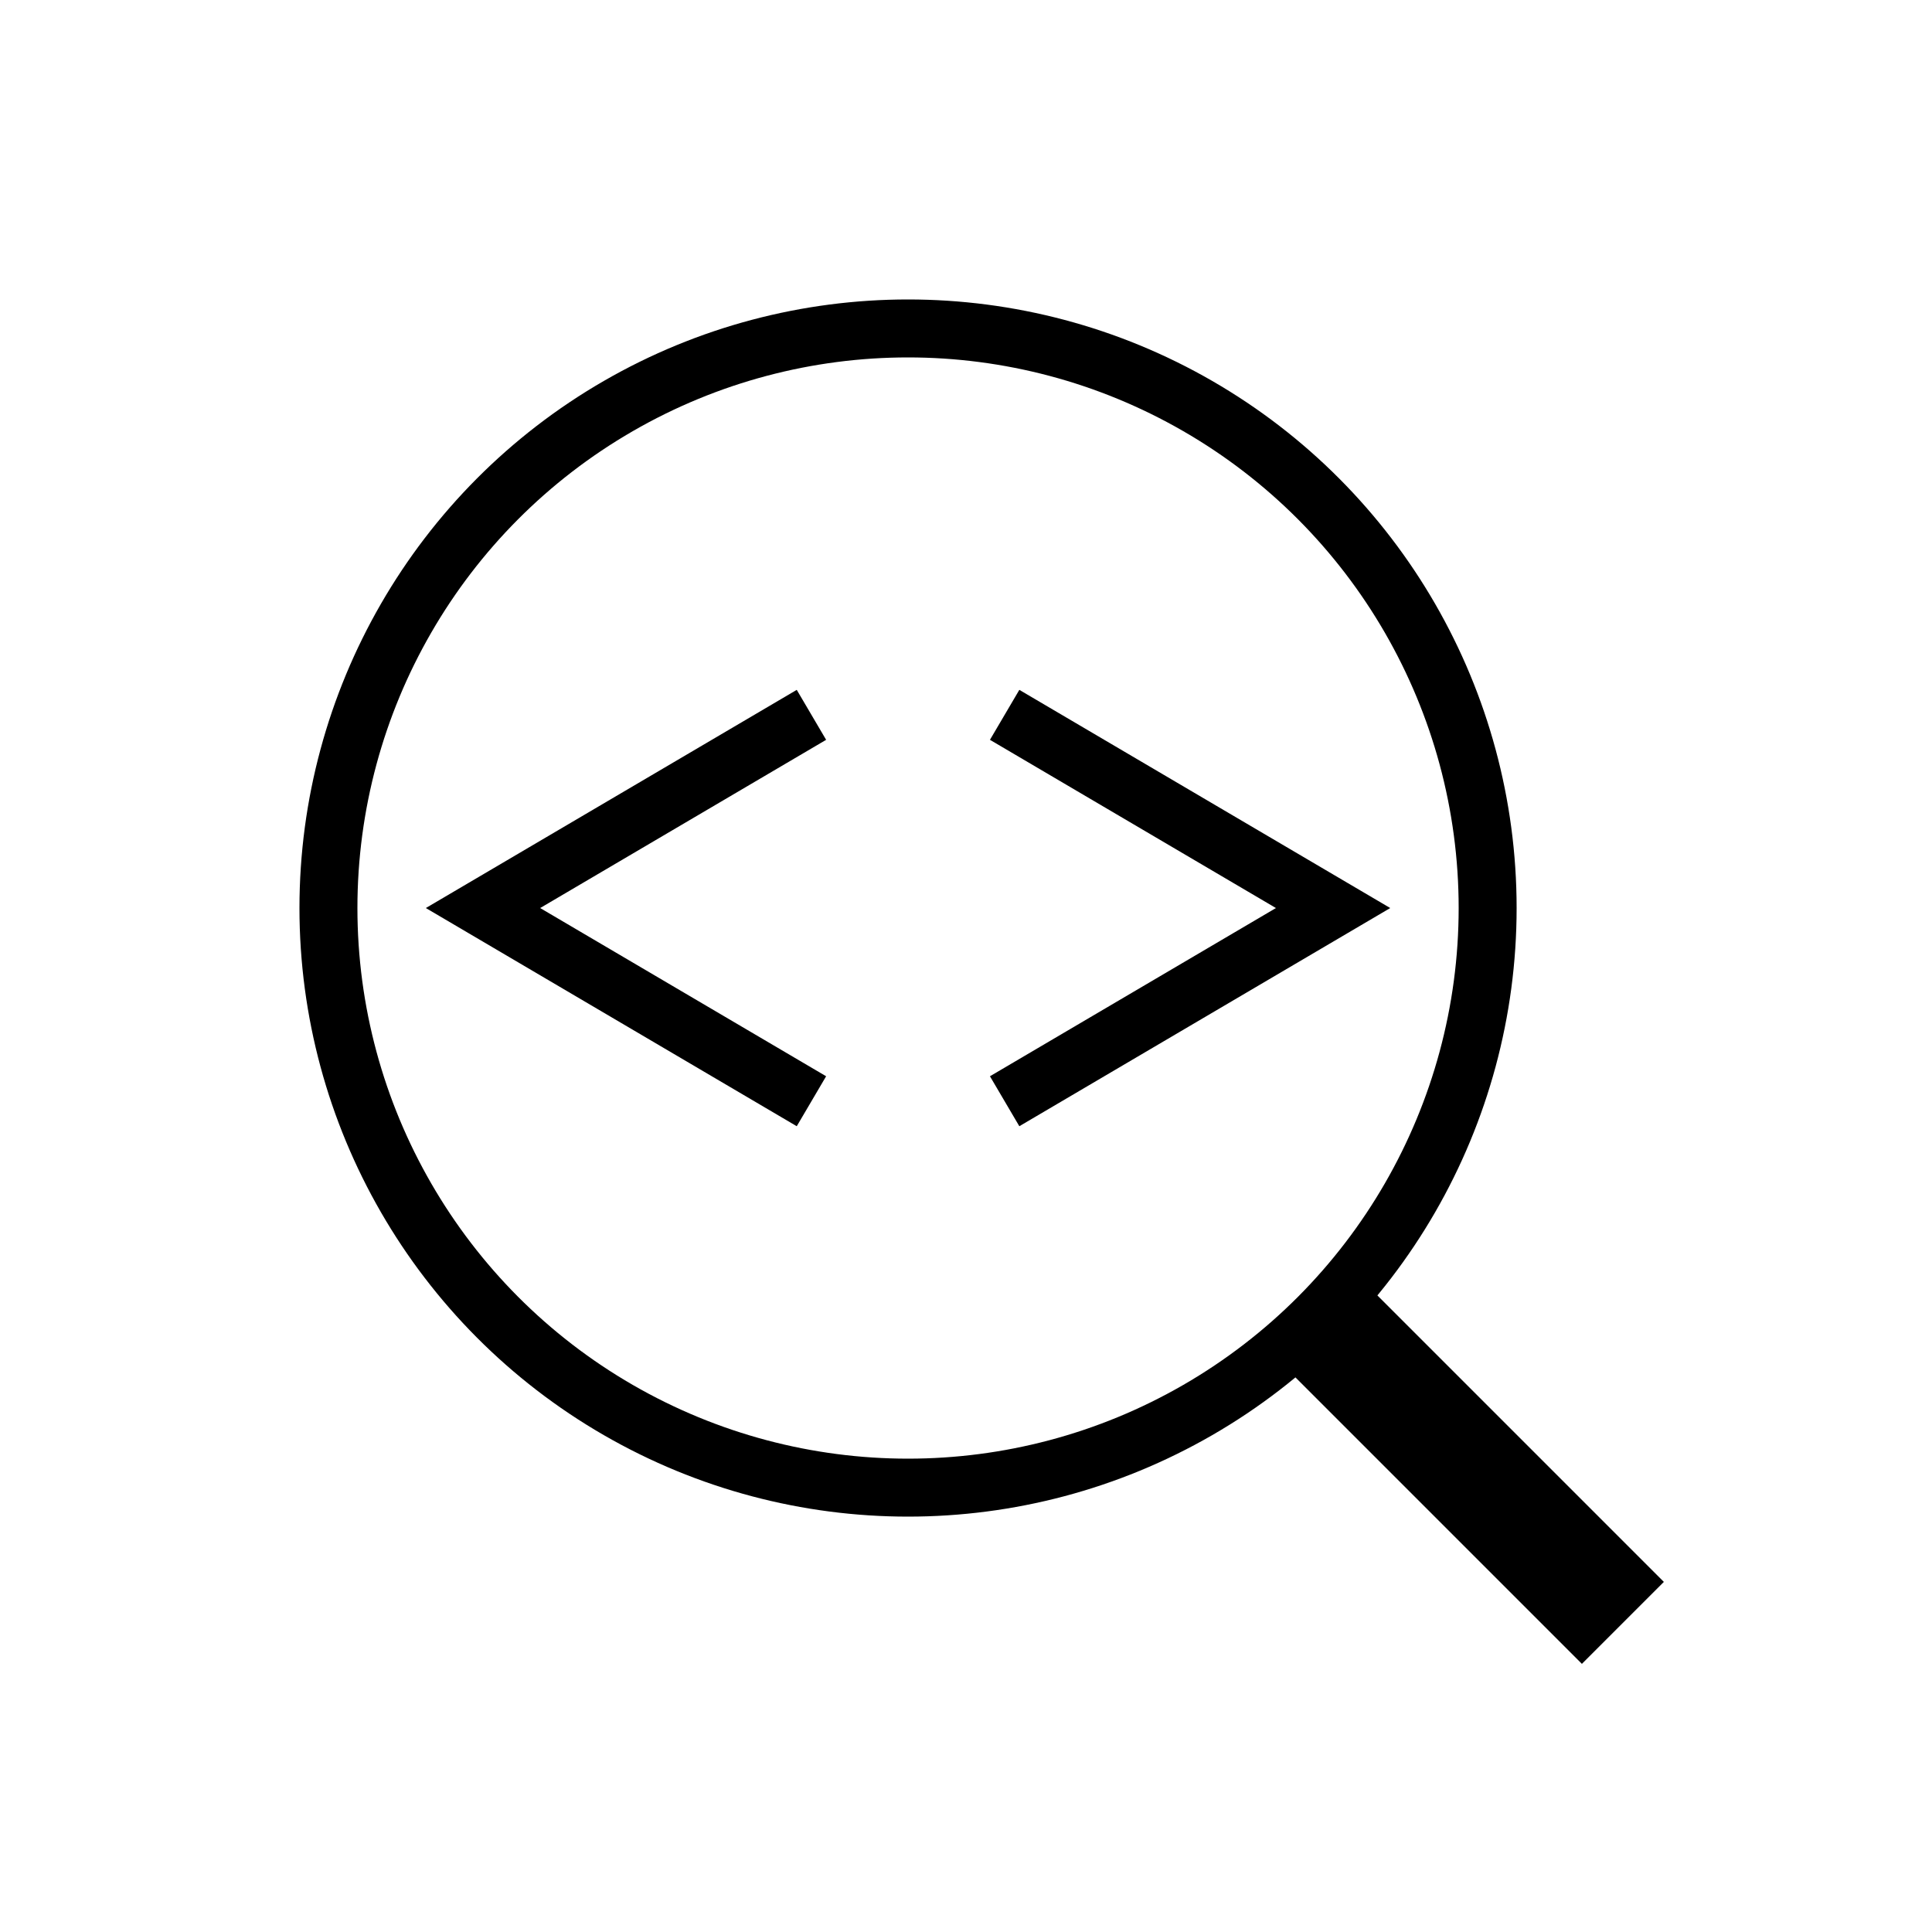 <svg viewBox="0 0 100 100" xmlns="http://www.w3.org/2000/svg">
    <circle cx="47" cy="47" r="30" stroke="black" stroke-width="3" fill="red" fill-opacity="0" />
    <line x1="68" y1="68" x2="84" y2="84" stroke="black" stroke-width="6"></line>
    <!-- <polyline points="25,37 42,47 25,57" stroke="black" stroke-width="3" fill="blue" fill-opacity="0"></polyline> -->
    <!-- <polyline points="69,37 52,47 69,57" stroke="black" stroke-width="3" fill="blue" fill-opacity="0"></polyline> -->
    <!-- <polyline points="37,69 47,52 57,69" stroke="black" stroke-width="3" fill="blue" fill-opacity="0"></polyline> -->
    <!-- <polyline points="37,25 47,42 57,25" stroke="black" stroke-width="3" fill="blue" fill-opacity="0"></polyline> -->
    <polyline points="42,37 25,47 42,57" stroke="black" stroke-width="3" fill="blue" fill-opacity="0"></polyline>
    <polyline points="52,37 69,47 52,57" stroke="black" stroke-width="3" fill="blue" fill-opacity="0"></polyline>
    <!-- <polyline points="37,52 47,69 57,52" stroke="black" stroke-width="3" fill="blue" fill-opacity="0"></polyline> -->
    <!-- <polyline points="37,42 47,25 57,42" stroke="black" stroke-width="3" fill="blue" fill-opacity="0"></polyline> -->
</svg>